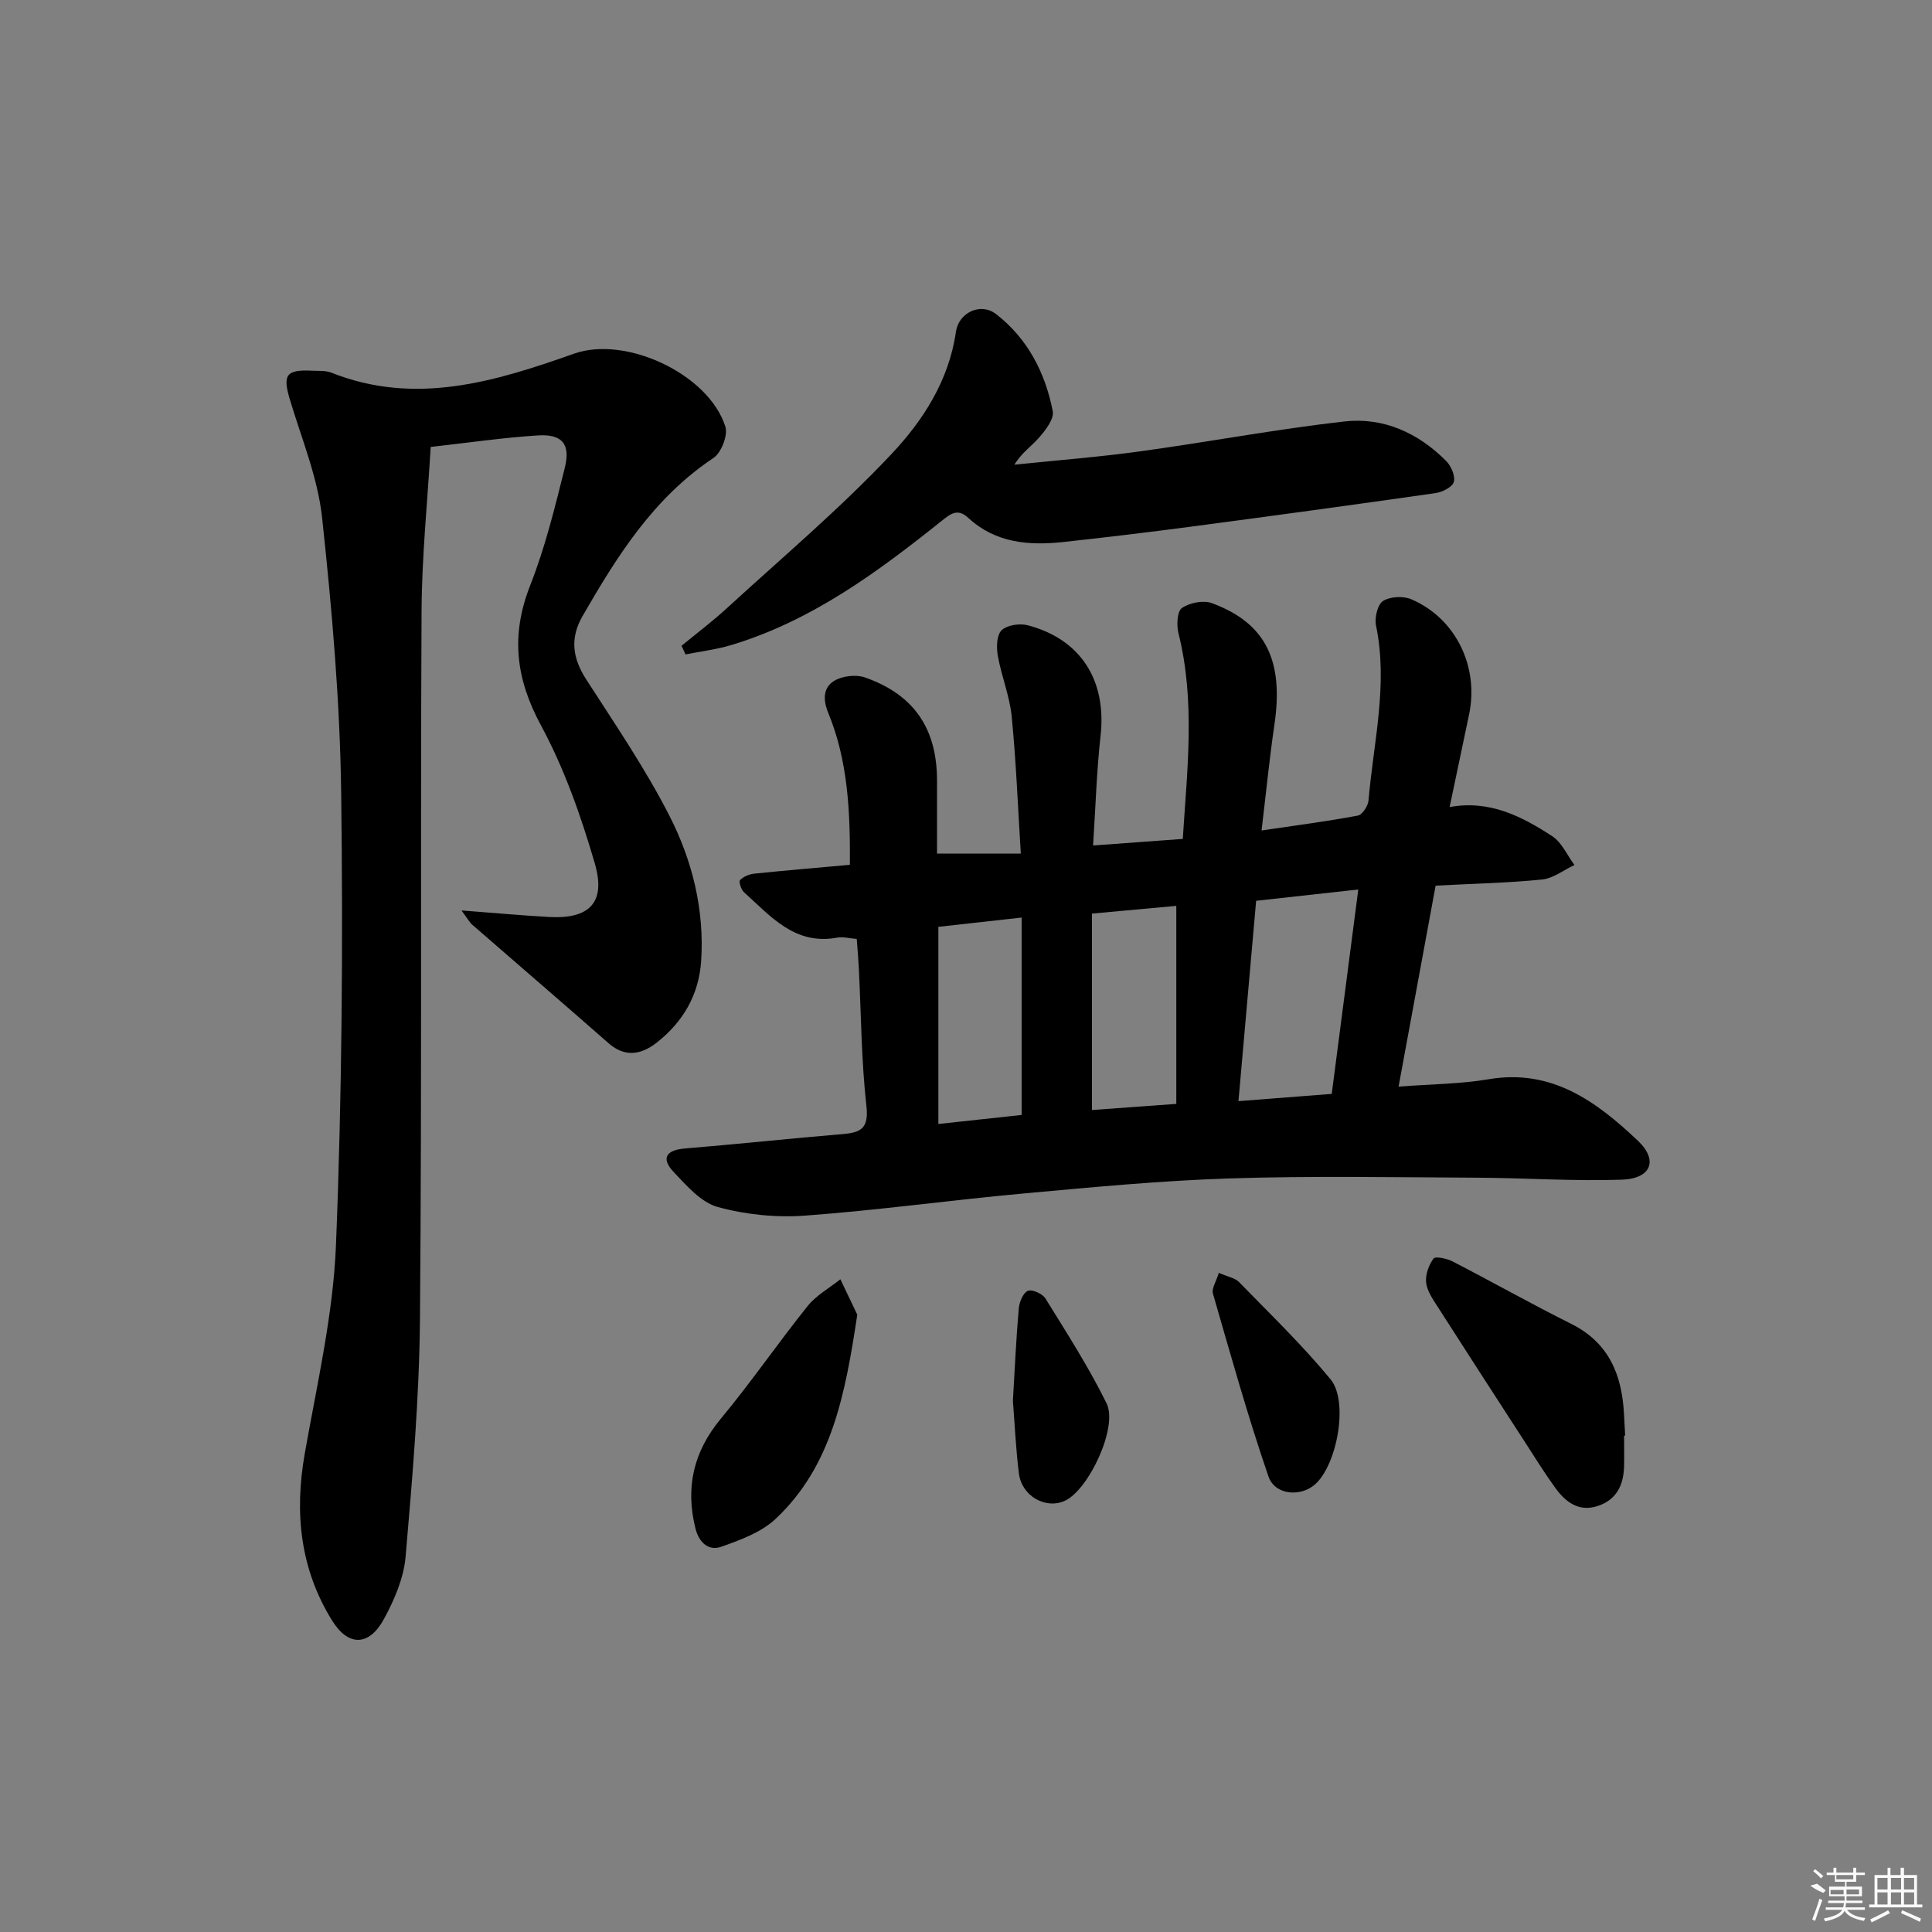 <svg enable-background="new 0 0 400 400" viewBox="0 0 400 400" xmlns="http://www.w3.org/2000/svg"><rect x="0" y="0" width="400" height="400" fill="#808080" stroke="none"/><path d="m300.13 167.09c8.27-1.51 14.95 1.93 21.25 6.04 1.98 1.29 3.09 3.94 4.59 5.96-2.22 1.04-4.38 2.77-6.68 3-7.09.72-14.24.86-22.06 1.27-2.5 13.56-5.03 27.28-7.67 41.61 6.79-.52 12.79-.53 18.62-1.52 13.1-2.24 22.37 4.63 30.93 12.73 4.28 4.06 2.73 7.86-3.33 8.06-9.94.34-19.9-.36-29.86-.41-17.12-.08-34.26-.4-51.37.15-14.28.46-28.53 1.83-42.77 3.13-15.05 1.37-30.04 3.47-45.1 4.57-5.98.44-12.3-.2-18.07-1.78-3.46-.95-6.44-4.4-9.11-7.22-2.64-2.79-1.72-4.57 2.32-4.9 10.93-.9 21.83-2.08 32.75-2.99 3.81-.32 5.31-1.3 4.81-5.81-1.05-9.4-1.09-18.91-1.56-28.38-.1-1.97-.27-3.94-.44-6.2-1.53-.12-2.85-.5-4.06-.27-8.78 1.62-13.78-4.45-19.29-9.41-.6-.54-1.11-2.19-.8-2.51.69-.73 1.89-1.22 2.94-1.33 6.53-.68 13.08-1.22 19.79-1.83.08-11.18-.42-21.62-4.49-31.48-1.15-2.8-.97-5.21 1.16-6.56 1.68-1.06 4.55-1.41 6.43-.76 10.2 3.56 14.95 10.63 14.94 21.4v15.08h17.35c-.61-9.68-.97-19.06-1.89-28.4-.42-4.23-2.12-8.32-2.87-12.54-.31-1.73-.26-4.28.77-5.29 1.11-1.09 3.74-1.48 5.41-1.05 11.04 2.9 16.37 11.45 15.09 22.9-.81 7.24-1.02 14.54-1.55 22.7 6.29-.46 12.13-.89 18.57-1.36.91-14.34 2.64-28.48-.9-42.63-.41-1.65-.26-4.51.74-5.19 1.6-1.09 4.43-1.65 6.21-.99 11.14 4.13 14.89 11.88 12.92 25.19-1.03 7.01-1.72 14.08-2.66 21.87 6.97-1.03 13.48-1.87 19.92-3.08.94-.17 2.14-2 2.23-3.15 1.02-12.04 4.09-23.98 1.55-36.21-.33-1.6.31-4.35 1.45-5.07 1.48-.94 4.21-1.07 5.88-.35 9.21 3.96 14.05 14.01 11.92 23.93-1.31 6.17-2.58 12.33-4.01 19.08zm-24.41 59.39c1.84-14.18 3.64-28.02 5.5-42.32-7.58.84-14.25 1.58-21.15 2.34-1.22 13.85-2.41 27.33-3.66 41.48 6.67-.52 12.84-.99 19.31-1.5zm-64.2 4.36c0-13.88 0-27.25 0-40.87-6.36.71-11.75 1.31-17.24 1.92v40.82c6.15-.67 12-1.3 17.24-1.87zm32.02-43.29c-5.53.51-11.2 1.02-17.46 1.6v40.67c5.56-.41 11.07-.81 17.46-1.27 0-13.73 0-27.09 0-41z"/><path d="m95.55 188.5c6.98.53 12.54 1.04 18.12 1.35 8.33.47 11.84-2.96 9.48-11.08-2.86-9.81-6.32-19.66-11.16-28.61-5.25-9.72-6.26-18.7-2.22-28.96 3.09-7.84 5.11-16.13 7.16-24.33 1.24-4.94-.54-7.04-5.58-6.72-7.11.45-14.19 1.49-22.18 2.38-.65 11.22-1.83 22.6-1.89 33.98-.25 48.82.08 97.65-.33 146.47-.14 16.44-1.56 32.88-2.97 49.27-.38 4.46-2.34 9.02-4.53 13.02-3.06 5.58-7.34 5.65-10.69.25-6.61-10.65-7.83-22.26-5.67-34.54 2.53-14.36 5.89-28.75 6.47-43.22 1.25-31.1 1.47-62.27 1.08-93.4-.24-19.07-1.91-38.18-3.95-57.16-.89-8.29-4.23-16.33-6.66-24.43-1.55-5.16-.83-6.29 4.62-6.02 1.33.06 2.77-.06 3.96.41 17.42 6.91 33.91 1.84 50.28-3.95 10.61-3.75 27.8 4.16 31.29 15.12.57 1.79-.85 5.42-2.48 6.5-12.37 8.23-19.93 20.29-27.1 32.74-2.61 4.53-2.08 8.65.72 13.02 6.01 9.34 12.32 18.56 17.34 28.43 4.68 9.2 7.19 19.32 6.51 29.89-.45 7.05-3.77 12.7-9.23 16.97-3.08 2.41-6.47 3.16-9.93.12-9.36-8.23-18.83-16.35-28.23-24.54-.49-.41-.8-1.02-2.23-2.96z"/><path d="m141.11 133.7c3.13-2.58 6.39-5.03 9.37-7.77 11.51-10.55 23.5-20.66 34.17-32.01 6.47-6.88 11.83-15.19 13.26-25.21.57-4.01 5.13-6.16 8.33-3.67 6.51 5.04 10.17 12.12 11.72 20.09.31 1.58-1.44 3.86-2.75 5.38-1.55 1.81-3.65 3.16-5.19 5.7 8.65-.9 17.33-1.57 25.94-2.75 14.14-1.94 28.19-4.59 42.36-6.2 8.1-.92 15.33 2.37 21.11 8.2 1.03 1.04 1.92 3.13 1.56 4.34-.33 1.08-2.41 2.1-3.83 2.3-16.93 2.42-33.87 4.73-50.82 6.97-8.73 1.15-17.47 2.2-26.22 3.15-7.13.77-14.03.2-19.65-5-2.21-2.05-3.66-.85-5.52.63-13.27 10.61-26.91 20.67-43.48 25.68-3.09.94-6.35 1.32-9.54 1.96-.27-.6-.54-1.2-.82-1.79z"/><path d="m336.25 297.23c0 2.16.05 4.32-.01 6.48-.11 3.81-1.6 6.82-5.42 8.08-4 1.33-6.74-.86-8.88-3.83-2.23-3.09-4.24-6.34-6.31-9.54-6.04-9.33-12.09-18.66-18.08-28.03-.97-1.52-2.13-3.2-2.29-4.89-.16-1.62.55-3.6 1.54-4.93.38-.51 2.74-.02 3.91.58 8.24 4.25 16.32 8.81 24.61 12.95 7.81 3.91 10.49 10.56 10.91 18.66.08 1.49.16 2.99.24 4.48-.08-.02-.15-.02-.22-.01z"/><path d="m177.49 272.19c-2.5 16.56-5.28 31.35-16.91 42.28-2.96 2.78-7.27 4.36-11.22 5.76-2.69.96-4.66-.9-5.38-3.8-2.11-8.5-.4-15.9 5.29-22.74 6.25-7.53 11.81-15.64 17.94-23.29 1.79-2.23 4.5-3.71 6.78-5.54 1.34 2.83 2.69 5.65 3.5 7.33z"/><path d="m252.34 263.53c1.87.82 3.36 1.05 4.19 1.91 6.43 6.6 13.09 13.03 18.94 20.12 3.8 4.6 1.35 17.66-3.15 21.72-2.98 2.69-8.36 2.32-9.71-1.62-4.28-12.47-7.83-25.19-11.49-37.86-.29-1.03.67-2.44 1.22-4.27z"/><path d="m209.71 290.02c.41-6.93.68-13.05 1.22-19.14.12-1.32.9-3.22 1.88-3.63.88-.36 3.03.6 3.64 1.59 4.41 7.13 8.97 14.22 12.66 21.72 2.4 4.89-3.67 17.81-8.58 20.13-3.98 1.88-8.99-.91-9.58-5.63-.65-5.25-.88-10.54-1.24-15.04z"/><g fill="#fafafa"><path d="m374.8 390.4 1.4-.4c.7.5 1.3 1 1.8 1.4l-.5.5c-1.5-.6-2.1-1.1-2.7-1.5zm1 7.3-.6-.3c.5-1.4 1.1-2.8 1.5-4.3.2.1.4.2.6.3-.5 1.3-1 2.8-1.5 4.3zm-.4-10.3.4-.4c.4.3 1 .8 1.7 1.4l-.5.5c-.4-.5-1-1-1.6-1.5zm2.5.3h1.7v-1h.6v1h3.5v-1h.6v1h1.8v.5h-1.8v1.4h-2v1h3.2v2h-3.2v.9h3.3v.5h-3.4c0 .3-.1.6-.1.9h4v.5h-3.7c.7.9 1.9 1.5 3.8 1.7-.1.2-.2.4-.3.6-2.1-.4-3.5-1.1-4-2.1-.4 1-1.8 1.7-4 2.2-.1-.2-.2-.4-.3-.6 2.1-.4 3.4-1 3.8-1.8h-3.4v-.5h3.6c.1-.3.1-.6.2-.9h-3.3v-.5h3.4c0-.3 0-.6 0-.9h-3.2v-2h3.3v-1h-2.1v-1.4h-1.7v-.5zm1.1 3.5v1h2.7c0-.3 0-.4 0-.4 0-.1 0-.2 0-.2 0-.1 0-.2 0-.3h-2.7zm1.2-3v.9h3.5v-.9zm4.7 3h-2.6v.6.4h2.6z"/><path d="m393.6 386.7h.6v1.5h2.7v6.1h1.1v.6h-11v-.6h1.1v-6.1h2.7v-1.5h.6v1.5h2.1v-1.5zm-2.7 8.8.4.6c-1.2.6-2.5 1.3-3.8 1.9-.1-.2-.2-.4-.3-.6 1.2-.6 2.5-1.2 3.7-1.9zm-2.2-6.7v2.4h2.1v-2.4zm0 3v2.5h2.1v-2.5zm2.8-3v2.4h2.1v-2.4zm0 3v2.5h2.1v-2.5zm6 6.1c-1.4-.7-2.7-1.3-3.9-1.8l.2-.6c1.5.6 2.7 1.2 3.9 1.7zm-1.2-9.1h-2.1v2.4h2.1zm-2.1 3v2.5h2.1v-2.5z"/></g></svg>